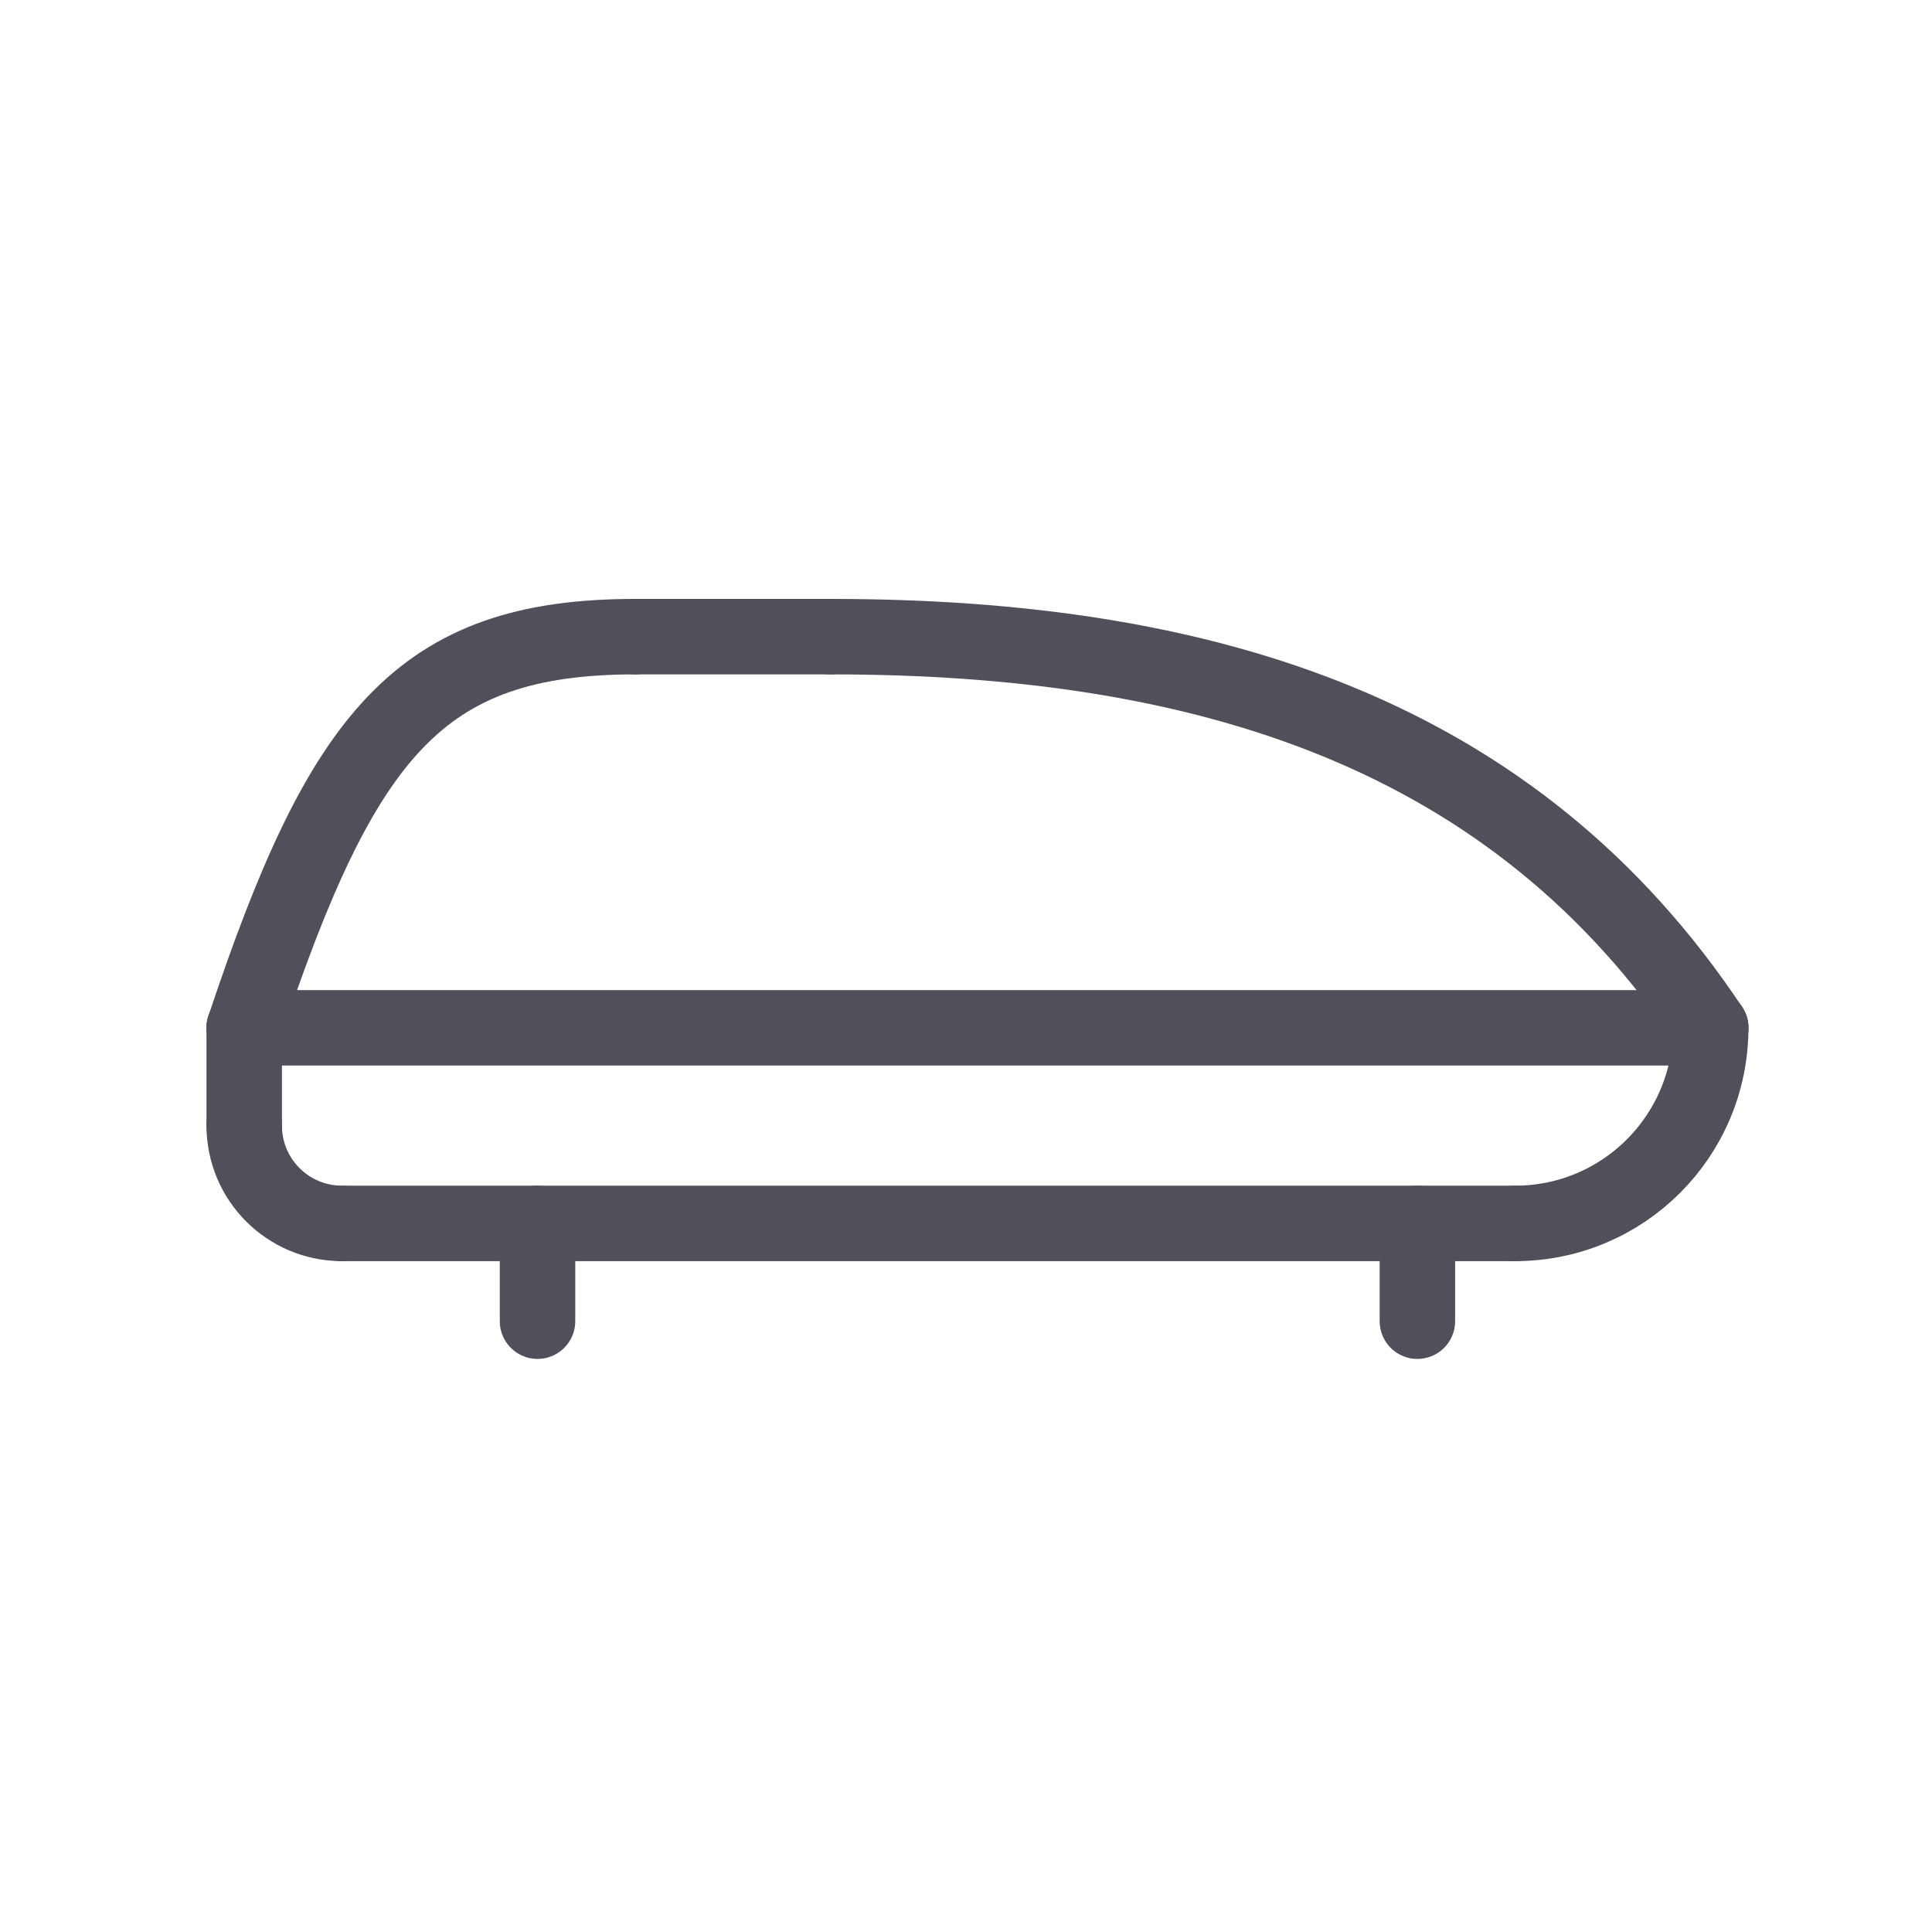 <?xml version="1.0" encoding="UTF-8"?>
<svg width="64px" height="64px" viewBox="0 0 64 64" version="1.1" xmlns="http://www.w3.org/2000/svg" xmlns:xlink="http://www.w3.org/1999/xlink">
    <title>Icons / Vehicle / Roofbox</title>
    <defs>
        <filter color-interpolation-filters="auto" id="filter-1">
            <feColorMatrix in="SourceGraphic" type="matrix" values="0 0 0 0 0.157 0 0 0 0 0.204 0 0 0 0 0.325 0 0 0 1 0"></feColorMatrix>
        </filter>
    </defs>
    <g id="Icons-/-Vehicle-/-Roofbox" stroke="none" stroke-width="1" fill="none" fill-rule="evenodd" stroke-linecap="round" stroke-linejoin="round">
        <g filter="url(#filter-1)" id="Group-12">
            <g transform="translate(8, 21)">
                <path d="M0.09,16.287 C0.09,18.078 1.539,19.527 3.329,19.527" id="Stroke-648" stroke="#50505A" stroke-width="2.5"></path>
                <line x1="3.329" y1="19.527" x2="42.192" y2="19.527" id="Stroke-649" stroke="#50505A" stroke-width="2.5"></line>
                <line x1="9.806" y1="22.766" x2="9.806" y2="19.527" id="Stroke-650" stroke="#50505A" stroke-width="2.5"></line>
                <line x1="38.953" y1="22.766" x2="38.953" y2="19.527" id="Stroke-651" stroke="#50505A" stroke-width="2.5"></line>
                <line x1="0.09" y1="13.048" x2="48.669" y2="13.048" id="Stroke-652" stroke="#50505A" stroke-width="2.5"></line>
                <path d="M48.669,13.048 C48.669,16.629 45.772,19.527 42.192,19.527" id="Stroke-653" stroke="#50505A" stroke-width="2.5"></path>
                <line x1="0.09" y1="13.048" x2="0.09" y2="16.287" id="Stroke-654" stroke="#50505A" stroke-width="2.5"></line>
                <path d="M48.669,13.048 C42.192,3.329 32.052,0.09 19.522,0.09" id="Stroke-655" stroke="#50505A" stroke-width="2.5"></path>
                <line x1="19.522" y1="0.09" x2="13.044" y2="0.09" id="Stroke-656" stroke="#50505A" stroke-width="2.5"></line>
                <path d="M0.09,13.048 C3.329,3.329 5.884,0.09 13.044,0.09" id="Stroke-657" stroke="#50505A" stroke-width="2.5"></path>
            </g>
        </g>
    </g>
</svg>
